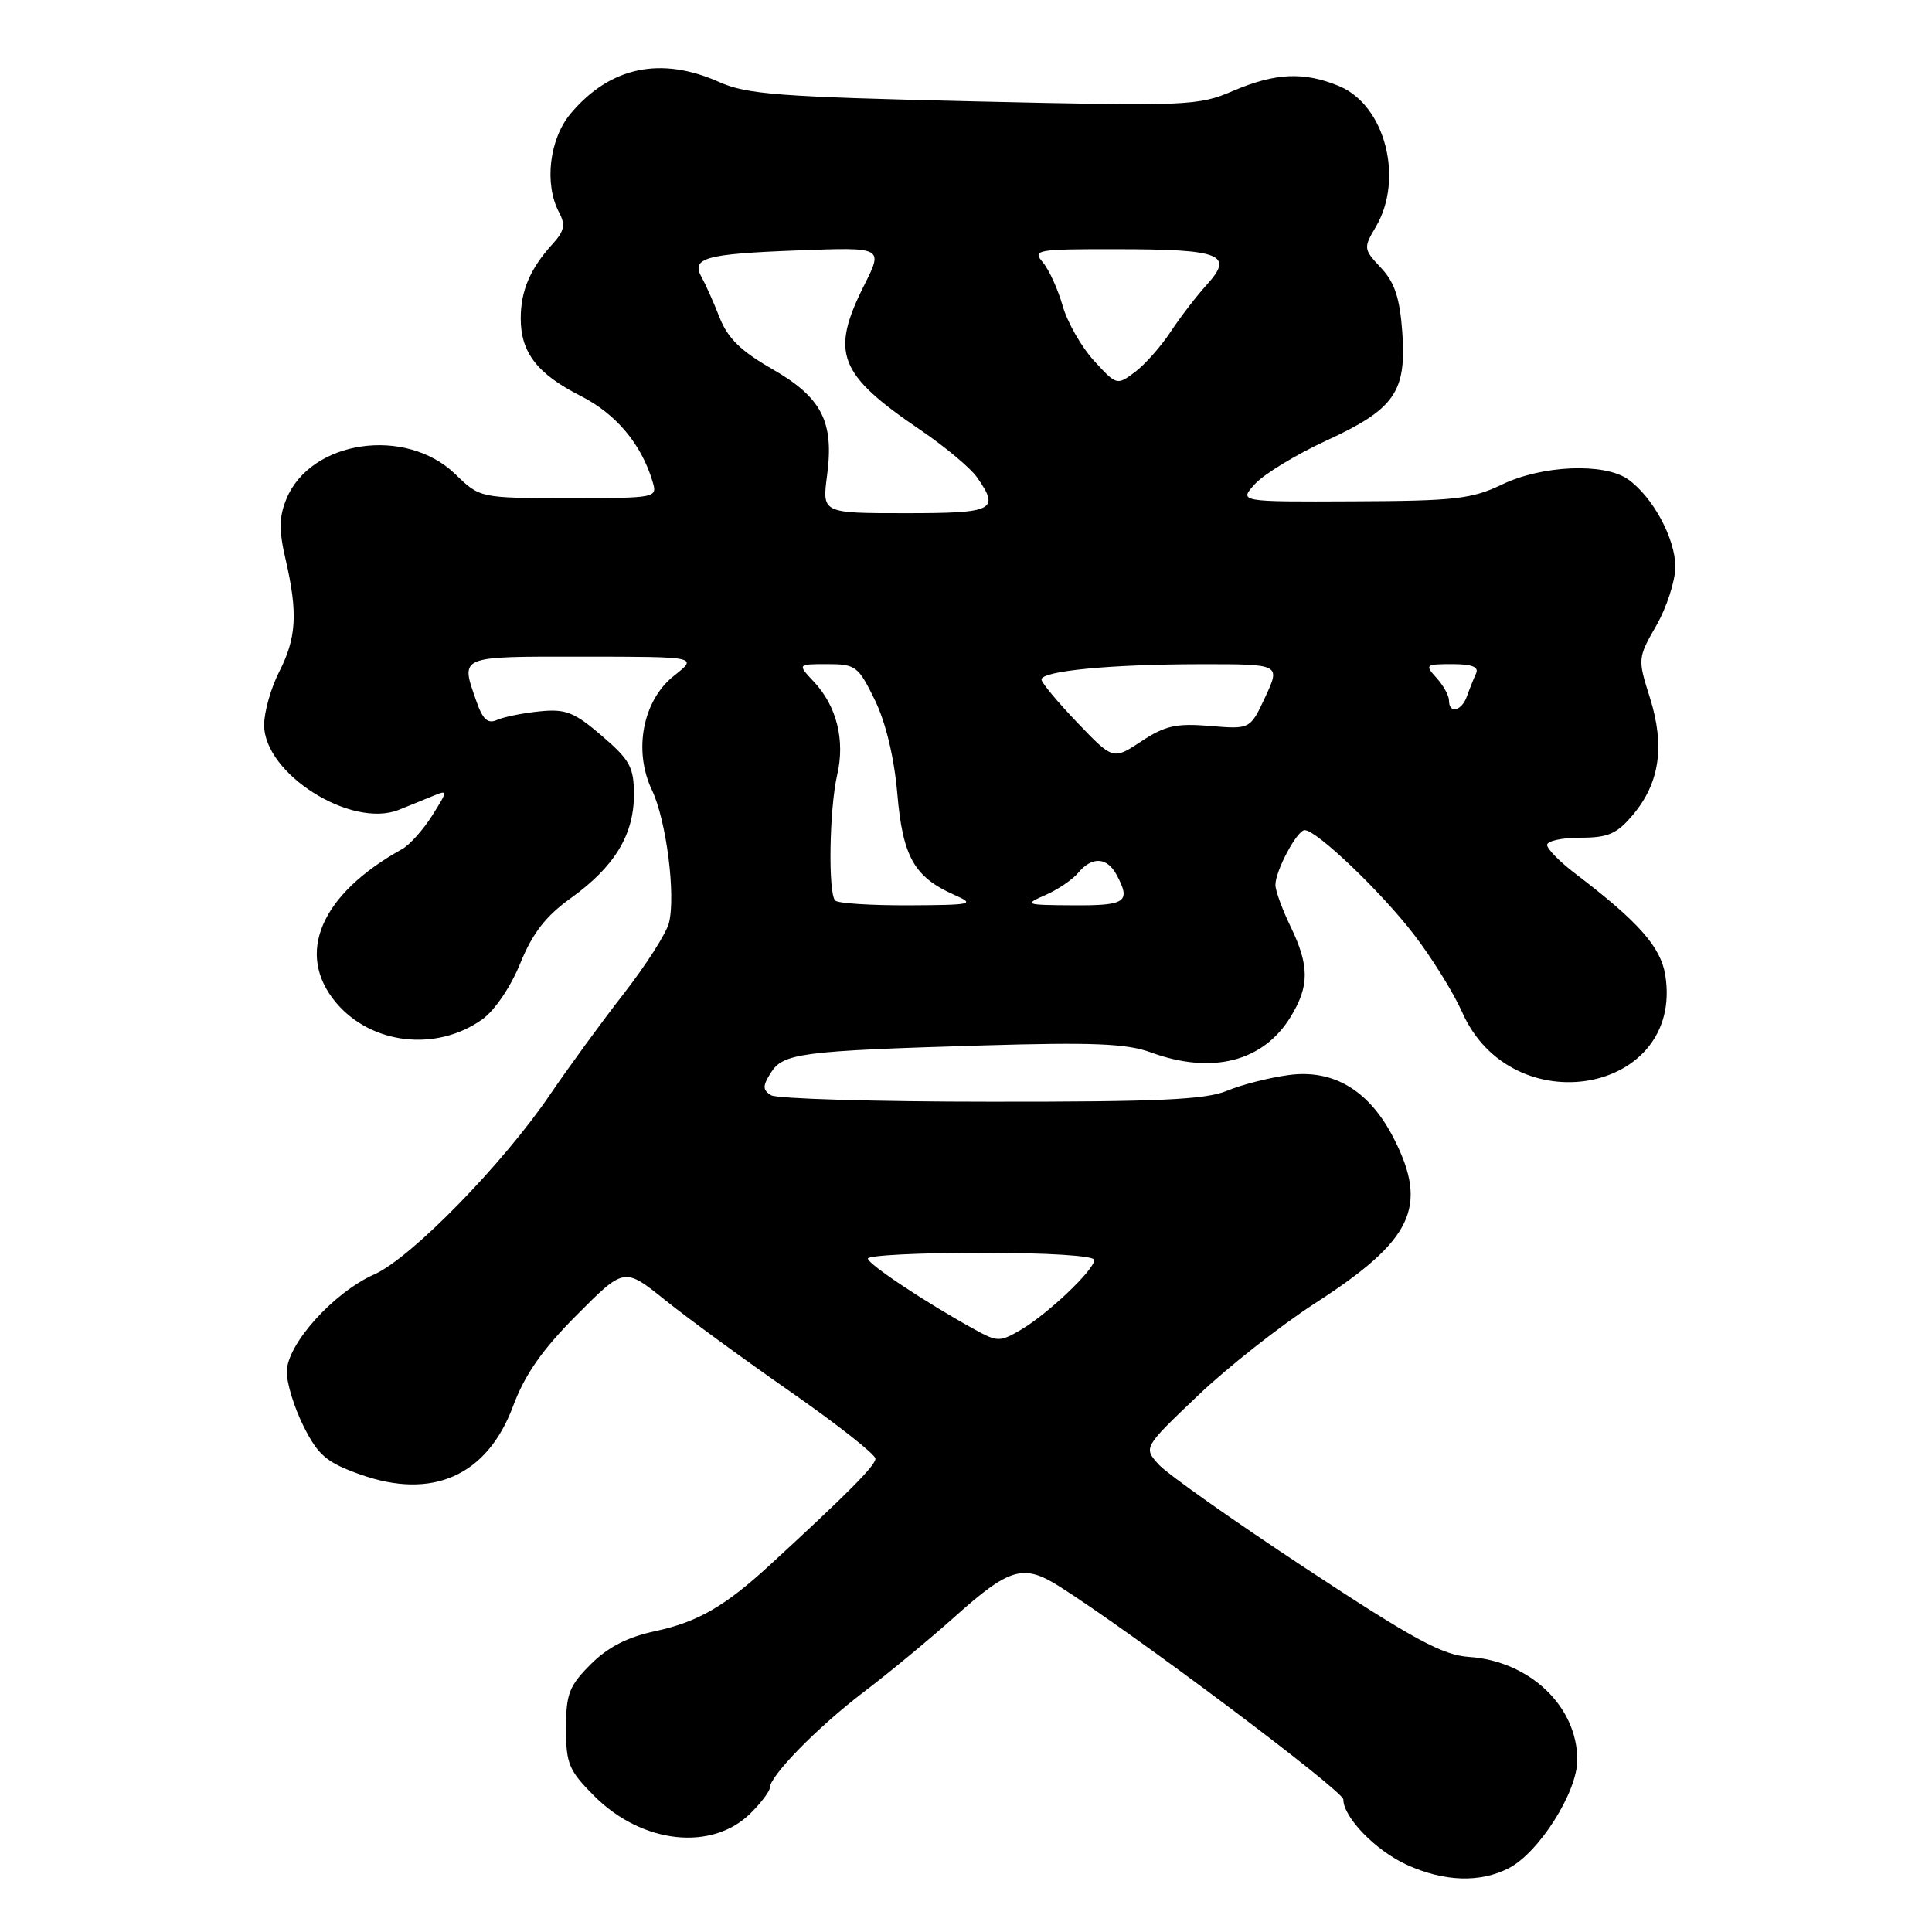 <?xml version="1.0" encoding="UTF-8" standalone="no"?>
<!DOCTYPE svg PUBLIC "-//W3C//DTD SVG 1.1//EN" "http://www.w3.org/Graphics/SVG/1.1/DTD/svg11.dtd" >
<svg xmlns="http://www.w3.org/2000/svg" xmlns:xlink="http://www.w3.org/1999/xlink" version="1.1" viewBox="0 0 256 256">
 <g >
 <path fill="currentColor"
d=" M 199.93 247.54 C 203.94 245.46 209.00 237.46 209.00 233.20 C 209.00 226.10 202.68 220.09 194.65 219.55 C 191.13 219.31 187.35 217.26 172.94 207.76 C 163.35 201.44 154.60 195.26 153.51 194.03 C 151.51 191.80 151.51 191.80 158.72 184.93 C 162.68 181.15 169.70 175.63 174.31 172.65 C 187.15 164.36 189.28 159.94 184.75 150.97 C 181.51 144.55 176.79 141.66 170.81 142.44 C 168.23 142.78 164.53 143.72 162.59 144.53 C 159.77 145.71 153.52 146.00 131.28 145.98 C 116.00 145.98 102.90 145.59 102.16 145.12 C 101.04 144.41 101.04 143.91 102.13 142.16 C 103.76 139.55 106.09 139.25 130.00 138.53 C 144.82 138.09 149.30 138.27 152.50 139.45 C 160.61 142.42 167.40 140.68 171.04 134.70 C 173.51 130.64 173.51 127.95 171.00 122.76 C 169.90 120.49 169.00 118.01 169.00 117.26 C 169.00 115.37 171.87 110.00 172.88 110.00 C 174.46 110.00 183.05 118.21 187.37 123.85 C 189.76 126.96 192.61 131.57 193.73 134.09 C 200.31 149.04 223.16 144.92 220.66 129.23 C 220.06 125.46 217.13 122.15 208.67 115.71 C 206.65 114.17 205.00 112.48 205.00 111.96 C 205.00 111.43 206.98 111.00 209.41 111.00 C 213.09 111.00 214.24 110.50 216.37 107.97 C 219.92 103.75 220.63 98.86 218.63 92.48 C 216.99 87.30 217.00 87.20 219.48 82.87 C 220.85 80.47 221.98 76.98 221.99 75.12 C 222.00 71.37 218.99 65.81 215.70 63.50 C 212.55 61.30 204.33 61.64 199.00 64.21 C 195.02 66.12 192.75 66.38 179.31 66.43 C 164.13 66.50 164.13 66.50 166.31 64.11 C 167.52 62.80 171.74 60.23 175.69 58.41 C 184.80 54.22 186.38 51.96 185.81 44.01 C 185.48 39.47 184.80 37.42 182.99 35.49 C 180.67 33.02 180.65 32.86 182.30 30.07 C 186.06 23.70 183.54 13.96 177.47 11.42 C 172.79 9.47 169.01 9.64 163.37 12.05 C 158.76 14.03 157.43 14.08 129.04 13.43 C 103.27 12.83 98.96 12.51 95.30 10.87 C 87.57 7.42 80.83 8.84 75.62 15.04 C 72.78 18.42 72.08 24.41 74.09 28.16 C 74.95 29.78 74.78 30.62 73.21 32.34 C 70.24 35.61 69.00 38.52 69.00 42.21 C 69.00 46.72 71.20 49.56 76.97 52.48 C 81.61 54.84 84.96 58.81 86.45 63.75 C 87.13 65.99 87.11 66.00 75.36 66.00 C 63.60 66.00 63.60 66.00 60.33 62.83 C 53.77 56.48 41.19 58.31 37.96 66.09 C 36.97 68.49 36.94 70.25 37.85 74.15 C 39.48 81.22 39.29 84.51 37.00 89.00 C 35.90 91.16 35.00 94.33 35.00 96.06 C 35.00 102.54 46.54 109.82 52.84 107.31 C 54.30 106.72 56.39 105.88 57.47 105.43 C 59.35 104.65 59.35 104.76 57.27 108.06 C 56.08 109.95 54.29 111.95 53.30 112.50 C 42.49 118.49 39.09 126.38 44.53 132.86 C 49.21 138.41 57.81 139.40 63.89 135.08 C 65.54 133.91 67.68 130.75 68.94 127.64 C 70.57 123.64 72.30 121.40 75.66 118.99 C 81.41 114.86 83.99 110.63 84.00 105.33 C 84.00 101.66 83.49 100.72 79.75 97.50 C 76.08 94.35 74.95 93.91 71.50 94.26 C 69.30 94.48 66.77 94.99 65.87 95.39 C 64.63 95.95 63.97 95.34 63.12 92.91 C 61.00 86.84 60.62 87.00 77.25 87.01 C 92.50 87.02 92.50 87.02 89.31 89.54 C 85.17 92.80 83.89 99.45 86.39 104.70 C 88.29 108.68 89.56 118.62 88.64 122.29 C 88.30 123.65 85.61 127.86 82.67 131.64 C 79.73 135.41 75.34 141.43 72.91 145.00 C 66.67 154.21 54.47 166.70 49.60 168.86 C 44.17 171.27 38.00 178.15 38.00 181.79 C 38.00 183.32 39.01 186.58 40.25 189.04 C 42.17 192.84 43.27 193.78 47.72 195.37 C 57.28 198.78 64.53 195.55 67.97 186.36 C 69.55 182.12 71.83 178.86 76.43 174.24 C 82.72 167.92 82.72 167.92 88.11 172.25 C 91.07 174.63 98.56 180.11 104.75 184.42 C 110.94 188.74 116.00 192.72 116.00 193.28 C 116.00 194.19 112.43 197.79 102.00 207.38 C 96.08 212.83 92.45 214.92 86.88 216.12 C 83.14 216.92 80.56 218.24 78.27 220.53 C 75.41 223.39 75.00 224.46 75.00 229.02 C 75.00 233.72 75.37 234.61 78.77 238.01 C 85.11 244.34 94.39 245.34 99.49 240.23 C 100.87 238.86 102.00 237.35 102.00 236.90 C 102.00 235.32 108.34 228.85 114.41 224.23 C 117.76 221.69 123.18 217.20 126.46 214.27 C 133.76 207.73 135.59 207.19 140.33 210.18 C 149.92 216.23 178.00 237.29 178.00 238.44 C 178.00 240.81 182.30 245.23 186.42 247.10 C 191.36 249.35 196.13 249.50 199.93 247.54 Z  M 129.23 176.21 C 122.79 172.68 115.00 167.50 115.00 166.77 C 115.00 166.34 121.75 166.00 130.00 166.00 C 138.83 166.00 145.00 166.39 145.00 166.95 C 145.00 168.26 138.83 174.12 135.26 176.21 C 132.51 177.82 132.16 177.82 129.23 176.21 Z  M 110.67 119.33 C 109.71 118.38 109.89 107.18 110.93 102.68 C 112.00 98.08 110.87 93.56 107.85 90.34 C 105.65 88.00 105.65 88.00 109.63 88.00 C 113.38 88.00 113.73 88.27 115.92 92.75 C 117.37 95.74 118.48 100.34 118.90 105.18 C 119.62 113.56 121.14 116.23 126.50 118.60 C 129.27 119.82 128.82 119.92 120.42 119.96 C 115.42 119.98 111.03 119.70 110.67 119.33 Z  M 138.50 118.61 C 140.15 117.89 142.12 116.56 142.87 115.65 C 144.70 113.45 146.70 113.56 147.96 115.93 C 149.88 119.52 149.20 120.00 142.25 119.96 C 135.81 119.92 135.64 119.86 138.50 118.61 Z  M 142.75 95.75 C 140.14 93.02 138.00 90.45 138.00 90.04 C 138.00 88.90 147.18 88.02 159.08 88.01 C 169.67 88.00 169.67 88.00 167.67 92.32 C 165.66 96.64 165.66 96.64 160.32 96.19 C 155.85 95.82 154.36 96.16 151.23 98.23 C 147.49 100.70 147.49 100.70 142.75 95.75 Z  M 192.00 92.83 C 192.00 92.18 191.26 90.83 190.35 89.83 C 188.77 88.09 188.87 88.00 192.43 88.00 C 195.06 88.00 195.99 88.37 195.58 89.25 C 195.26 89.94 194.72 91.29 194.38 92.25 C 193.69 94.22 192.00 94.63 192.00 92.83 Z  M 109.59 63.01 C 110.54 55.85 108.89 52.66 102.27 48.87 C 98.20 46.54 96.42 44.80 95.37 42.12 C 94.59 40.13 93.52 37.73 93.00 36.80 C 91.52 34.17 93.33 33.65 105.74 33.18 C 117.04 32.75 117.04 32.75 114.52 37.77 C 109.99 46.80 111.06 49.57 121.95 56.97 C 125.21 59.18 128.58 62.00 129.44 63.22 C 132.52 67.62 131.76 68.00 119.97 68.00 C 108.93 68.00 108.93 68.00 109.59 63.01 Z  M 144.96 47.80 C 143.30 45.99 141.42 42.70 140.80 40.50 C 140.17 38.30 138.99 35.71 138.17 34.75 C 136.77 33.10 137.33 33.00 148.10 33.02 C 161.79 33.03 163.54 33.72 159.93 37.70 C 158.53 39.24 156.35 42.08 155.09 44.00 C 153.82 45.92 151.71 48.31 150.39 49.30 C 148.01 51.08 147.95 51.07 144.96 47.80 Z "/>
</g>
</svg>